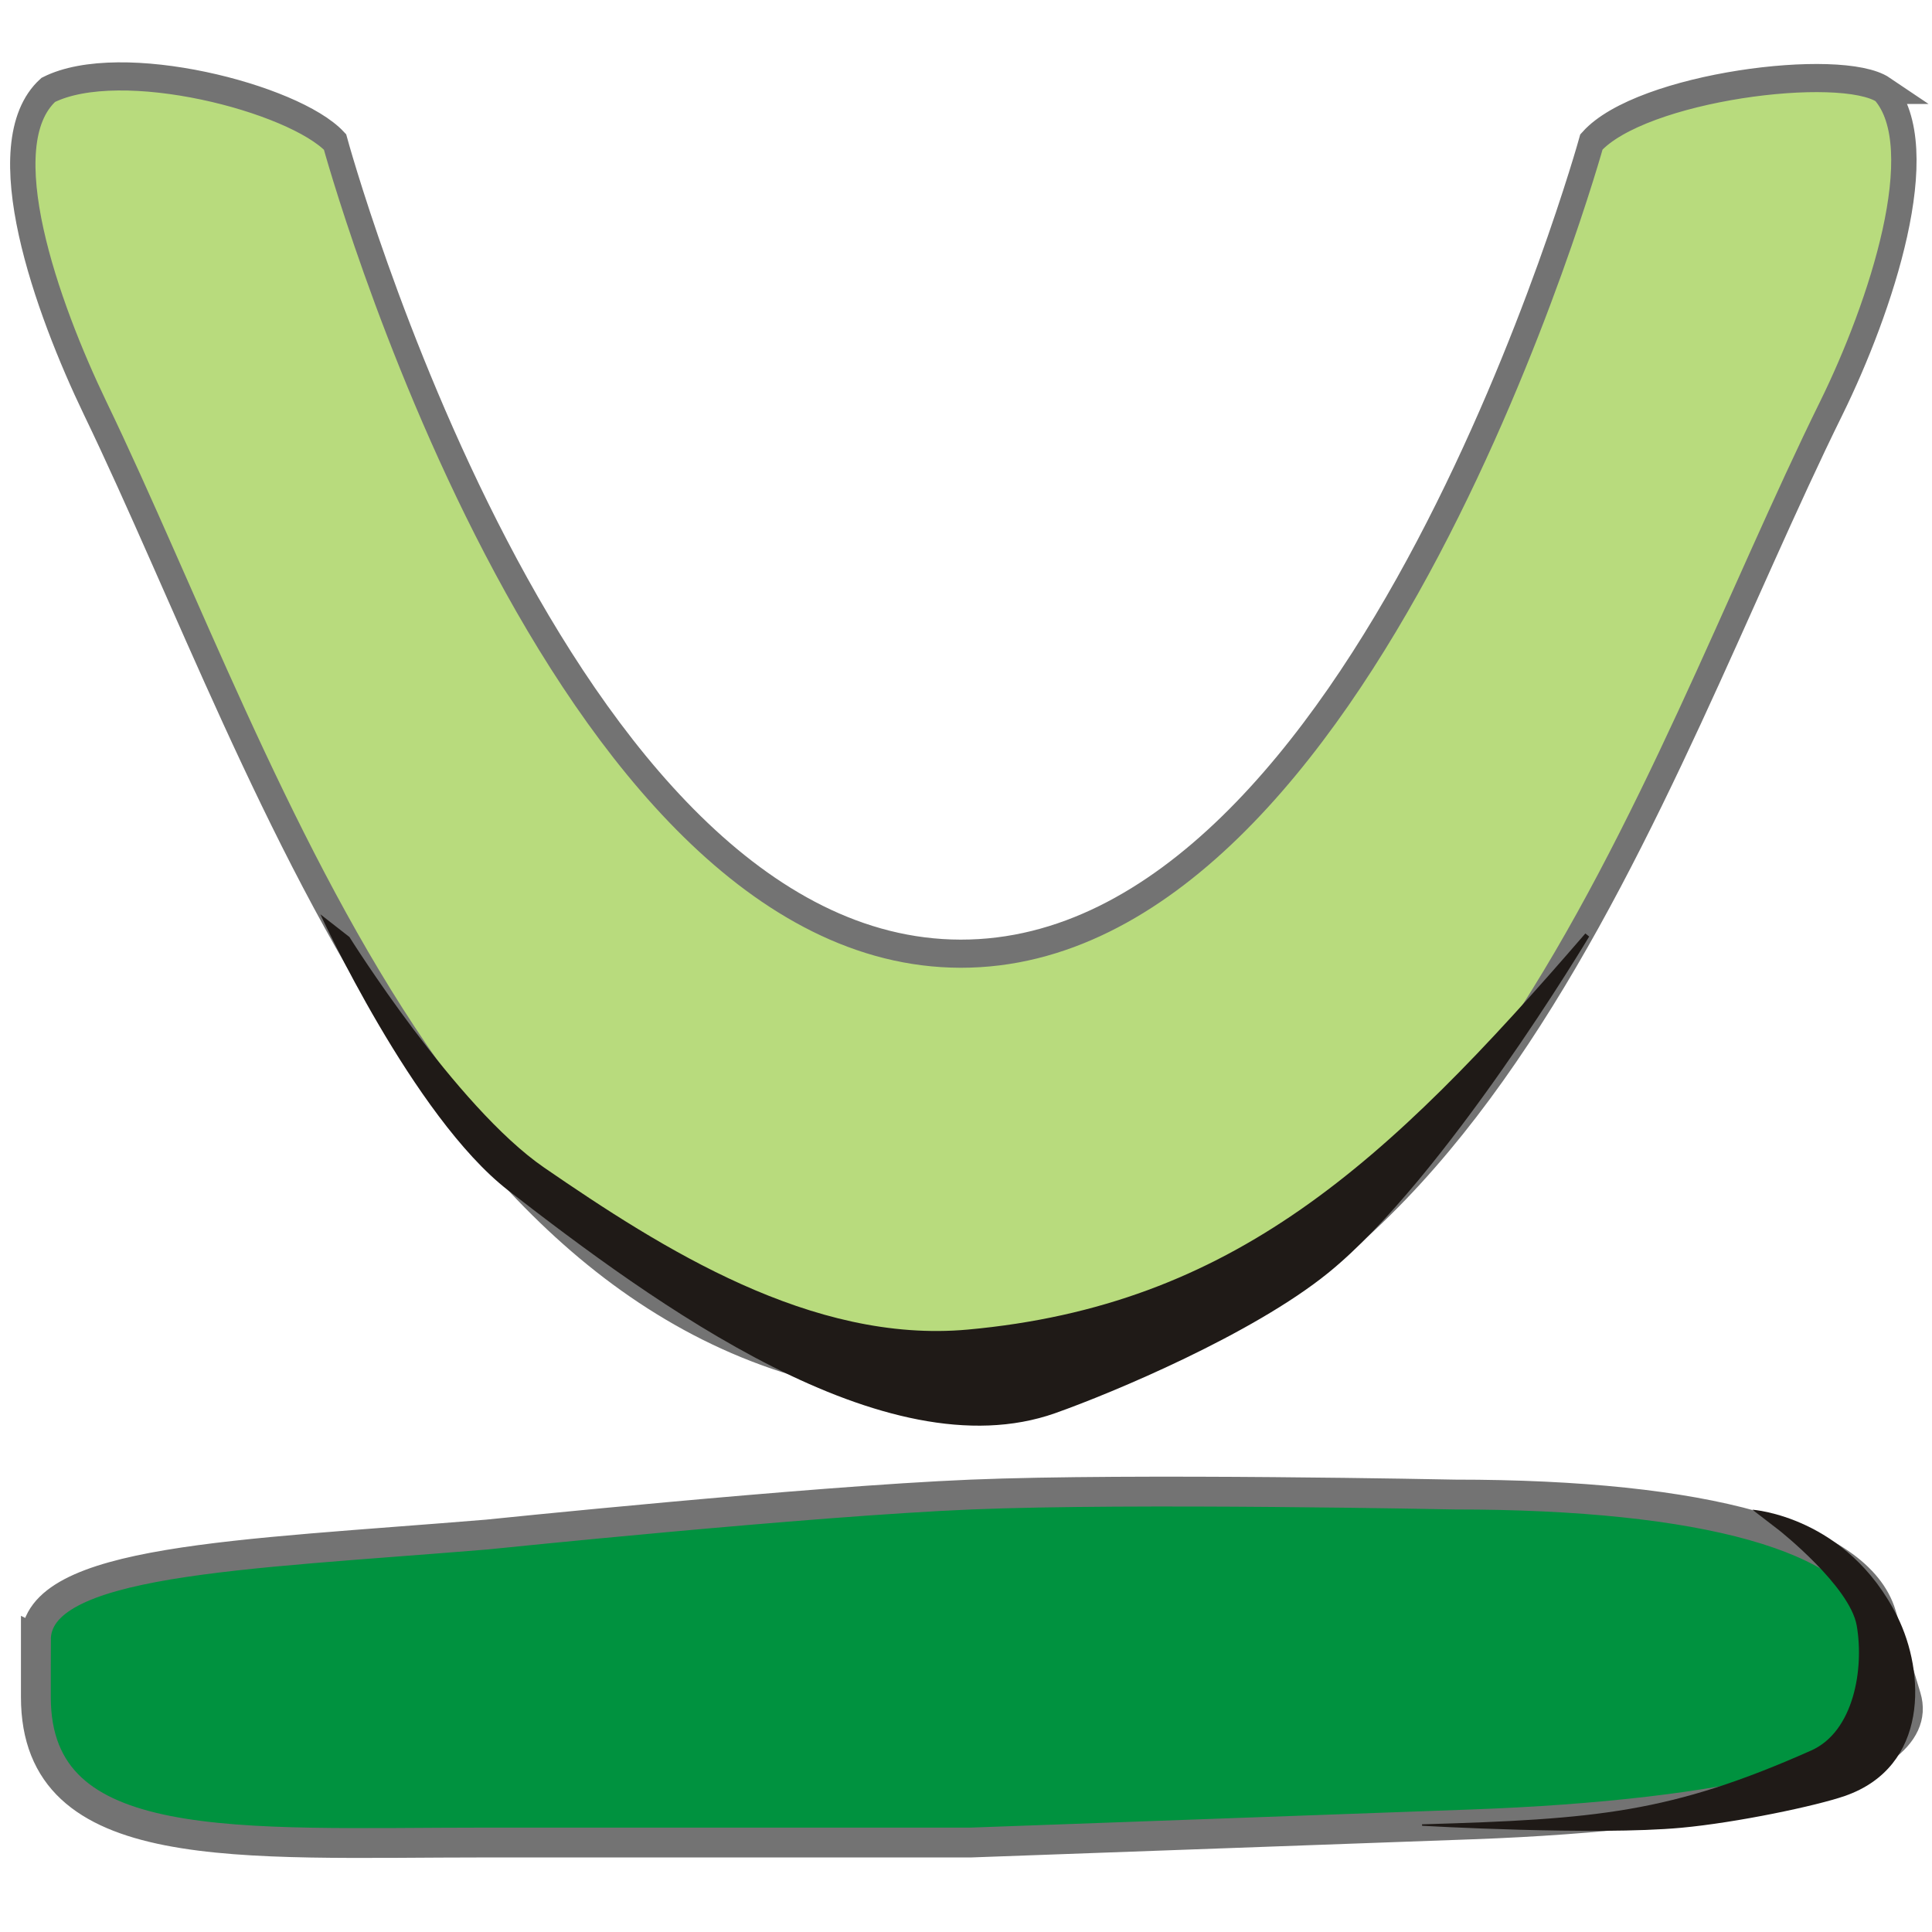 <?xml version="1.0" encoding="UTF-8" standalone="no"?>
<!-- Created with Inkscape (http://www.inkscape.org/) -->

<svg
   xmlns:dc="http://purl.org/dc/elements/1.1/"
   xmlns:cc="http://creativecommons.org/ns#"
   xmlns:rdf="http://www.w3.org/1999/02/22-rdf-syntax-ns#"
   xmlns:svg="http://www.w3.org/2000/svg"
   xmlns="http://www.w3.org/2000/svg"
   xmlns:sodipodi="http://sodipodi.sourceforge.net/DTD/sodipodi-0.dtd"
   xmlns:inkscape="http://www.inkscape.org/namespaces/inkscape"
   width="256"
   height="256"
   id="svg2"
   version="1.1"
   inkscape:version="0.48.3.1 r9886"
   sodipodi:docname="gtk-goto-bottom.svg">
  <defs
     id="defs4" />
  <sodipodi:namedview
     id="base"
     pagecolor="#ffffff"
     bordercolor="#666666"
     borderopacity="1.0"
     inkscape:pageopacity="0.0"
     inkscape:pageshadow="2"
     inkscape:zoom="2.0760274"
     inkscape:cx="149.82514"
     inkscape:cy="151.35599"
     inkscape:document-units="px"
     inkscape:current-layer="layer1"
     showgrid="false"
     inkscape:window-width="1918"
     inkscape:window-height="1032"
     inkscape:window-x="0"
     inkscape:window-y="25"
     inkscape:window-maximized="1" />
  <g
     inkscape:label="Capa 1"
     inkscape:groupmode="layer"
     id="layer1"
     transform="translate(0,-796.362)">
    <g
       inkscape:label="status"
       transform="matrix(23.054,0,0,23.054,-3733.367,-13691.289)"
       id="layer9"
       style="fill:#b8db7d;fill-opacity:1;display:inline" />
    <g
       style="fill:#b8db7d;fill-opacity:1"
       inkscape:label="devices"
       transform="matrix(23.054,0,0,23.054,-3733.367,-13691.289)"
       id="layer10" />
    <g
       style="fill:#b8db7d;fill-opacity:1"
       inkscape:label="apps"
       transform="matrix(23.054,0,0,23.054,-3733.367,-13691.289)"
       id="layer11" />
    <path
       style="color:#bebebe;fill:#00923f;fill-opacity:1;fill-rule:nonzero;stroke:#737373;stroke-width:3.954;stroke-miterlimit:4;stroke-dasharray:none;marker:none;visibility:visible;display:inline;overflow:visible;enable-background:accumulate"
       d="m 4.753,1013.664 0,7.574 c 0,21.496 26.662,19.268 59.78,19.268 l 64.129,0 66.483,-2.408 c 33.098,-1.199 60.498,-6.658 57.427,-16.859 l -3.295,-10.946 c -3.071,-10.201 -23.367,-15.896 -56.485,-15.896 0,0 -42.771,-0.881 -64.129,0 -21.431,0.884 -64.129,5.299 -64.129,5.299 -33.011,2.727 -59.78,3.295 -59.78,13.969 z"
       id="rect4317-8-6"
       inkscape:connector-curvature="0"
       sodipodi:nodetypes="ssscssssass" />
    <g
       style="fill:#b8db7d;fill-opacity:1"
       inkscape:label="places"
       transform="matrix(23.054,0,0,23.054,-3733.367,-13691.289)"
       id="layer13" />
    <g
       style="fill:#b8db7d;fill-opacity:1"
       inkscape:label="mimetypes"
       transform="matrix(23.054,0,0,23.054,-3733.367,-13691.289)"
       id="layer14" />
    <g
       inkscape:label="emblems"
       transform="matrix(23.054,0,0,23.054,-3733.367,-13691.289)"
       id="layer15"
       style="fill:#b8db7d;fill-opacity:1;display:inline" />
    <g
       inkscape:label="categories"
       transform="matrix(23.054,0,0,23.054,-3733.367,-13691.289)"
       id="g4953"
       style="fill:#b8db7d;fill-opacity:1;display:inline" />
    <g
       id="g3022"
       transform="matrix(0,-0.781,-1,0,1052.689,994.413)">
      <g
         style="fill:#b8db7d;fill-opacity:1"
         transform="matrix(-31.401,0,0,22.106,396.309,758.92)"
         id="g3987">
        <g
           inkscape:label="status"
           transform="translate(-320,-626)"
           id="layer9-6"
           style="fill:#b8db7d;fill-opacity:1;display:inline" />
        <g
           style="fill:#b8db7d;fill-opacity:1"
           inkscape:label="devices"
           transform="translate(-320,-626)"
           id="layer10-8" />
        <g
           style="fill:#b8db7d;fill-opacity:1"
           inkscape:label="apps"
           transform="translate(-320,-626)"
           id="layer11-8" />
        <g
           style="fill:#b8db7d;fill-opacity:1"
           inkscape:label="places"
           transform="translate(-320,-626)"
           id="layer13-2" />
        <g
           style="fill:#b8db7d;fill-opacity:1"
           inkscape:label="mimetypes"
           transform="translate(-320,-626)"
           id="layer14-7" />
        <g
           inkscape:label="emblems"
           transform="translate(-320,-626)"
           id="layer15-7"
           style="fill:#b8db7d;fill-opacity:1;display:inline" />
        <g
           inkscape:label="categories"
           transform="translate(-320,-626)"
           id="g4953-1"
           style="fill:#b8db7d;fill-opacity:1;display:inline" />
        <g
           inkscape:label="actions"
           transform="translate(-320,-626)"
           id="layer12-2"
           style="fill:#b8db7d;fill-opacity:1;display:inline">
          <g
             style="fill:#b8db7d;fill-opacity:1"
             inkscape:label="go-next"
             transform="translate(200,108)"
             id="use43045">
            <path
               inkscape:connector-curvature="0"
               d="m 125.031,520 c 0.311,-0.305 1.18,0.018 1.719,0.312 2.001,1.095 5.284,2.173 5.281,5.219 -0.003,3.04 -3.278,4.117 -5.281,5.188 -0.54,0.288 -1.424,0.641 -1.719,0.281 -0.198,-0.435 0.044,-1.473 0.281,-1.719 0,0 4.383,-1.326 4.386,-3.75 0.003,-2.429 -4.386,-3.781 -4.386,-3.781 -0.3,-0.298 -0.435,-1.497 -0.281,-1.75 z"
               id="path4421"
               sodipodi:nodetypes="caaaccacc"
               style="font-size:medium;font-style:normal;font-variant:normal;font-weight:normal;font-stretch:normal;text-indent:0;text-align:start;text-decoration:none;line-height:normal;letter-spacing:normal;word-spacing:normal;text-transform:none;direction:ltr;block-progression:tb;writing-mode:lr-tb;text-anchor:start;color:#bebebe;fill:#b8db7d;fill-opacity:1;fill-rule:nonzero;stroke:#737373;stroke-width:0.152;stroke-miterlimit:4;stroke-dasharray:none;marker:none;visibility:visible;display:inline;overflow:visible;enable-background:new;font-family:Andale Mono;-inkscape-font-specification:Andale Mono" />
          </g>
        </g>
      </g>
      <path
         sodipodi:nodetypes="cacaccaacc"
         d="m 98.466,1010.24 c 0,0 -34.361,-12.32 -46.806,-24.857 -19.207,-19.348 -48.027,-49.976 -37.832,-72.513 3.455,-7.637 13.408,-26.163 23.803,-36.179 16.015,-15.432 57.062,-34.577 57.062,-34.577 l 0.522,0.507 c -39.274,26.463 -63.111,46.764 -67.205,81.82 -2.416,20.693 13.715,40.495 27.475,56.138 10.319,11.731 39.129,25.807 39.129,25.807 z"
         class="fil1 str1"
         id="_80379776-7-7-5-5-8-0-9-9-8-7-3"
         inkscape:connector-curvature="0"
         style="fill:#1f1a17;fill-rule:evenodd;stroke:none" />
    </g>
    <path
       sodipodi:nodetypes="cscaccsacc"
       d="m 232.202,996.404 c 0,0 12.552,0.847 19.191,14.13 3.724,7.451 4.214,19.925 -6.944,23.803 -3.781,1.314 -14.322,3.534 -21.661,4.212 -11.394,1.052 -34.348,-0.262 -34.348,-0.262 l -0.024,-0.194 c 23.111,-0.669 32.955,-1.499 51.579,-9.784 5.627,-2.503 7.029,-10.795 6.03,-16.546 -0.907,-5.22 -10.274,-12.625 -10.274,-12.625 z"
       class="fil1 str1"
       id="path3022"
       inkscape:connector-curvature="0"
       style="fill:#1f1a17;fill-rule:evenodd;stroke:none" />
  </g>
</svg>
